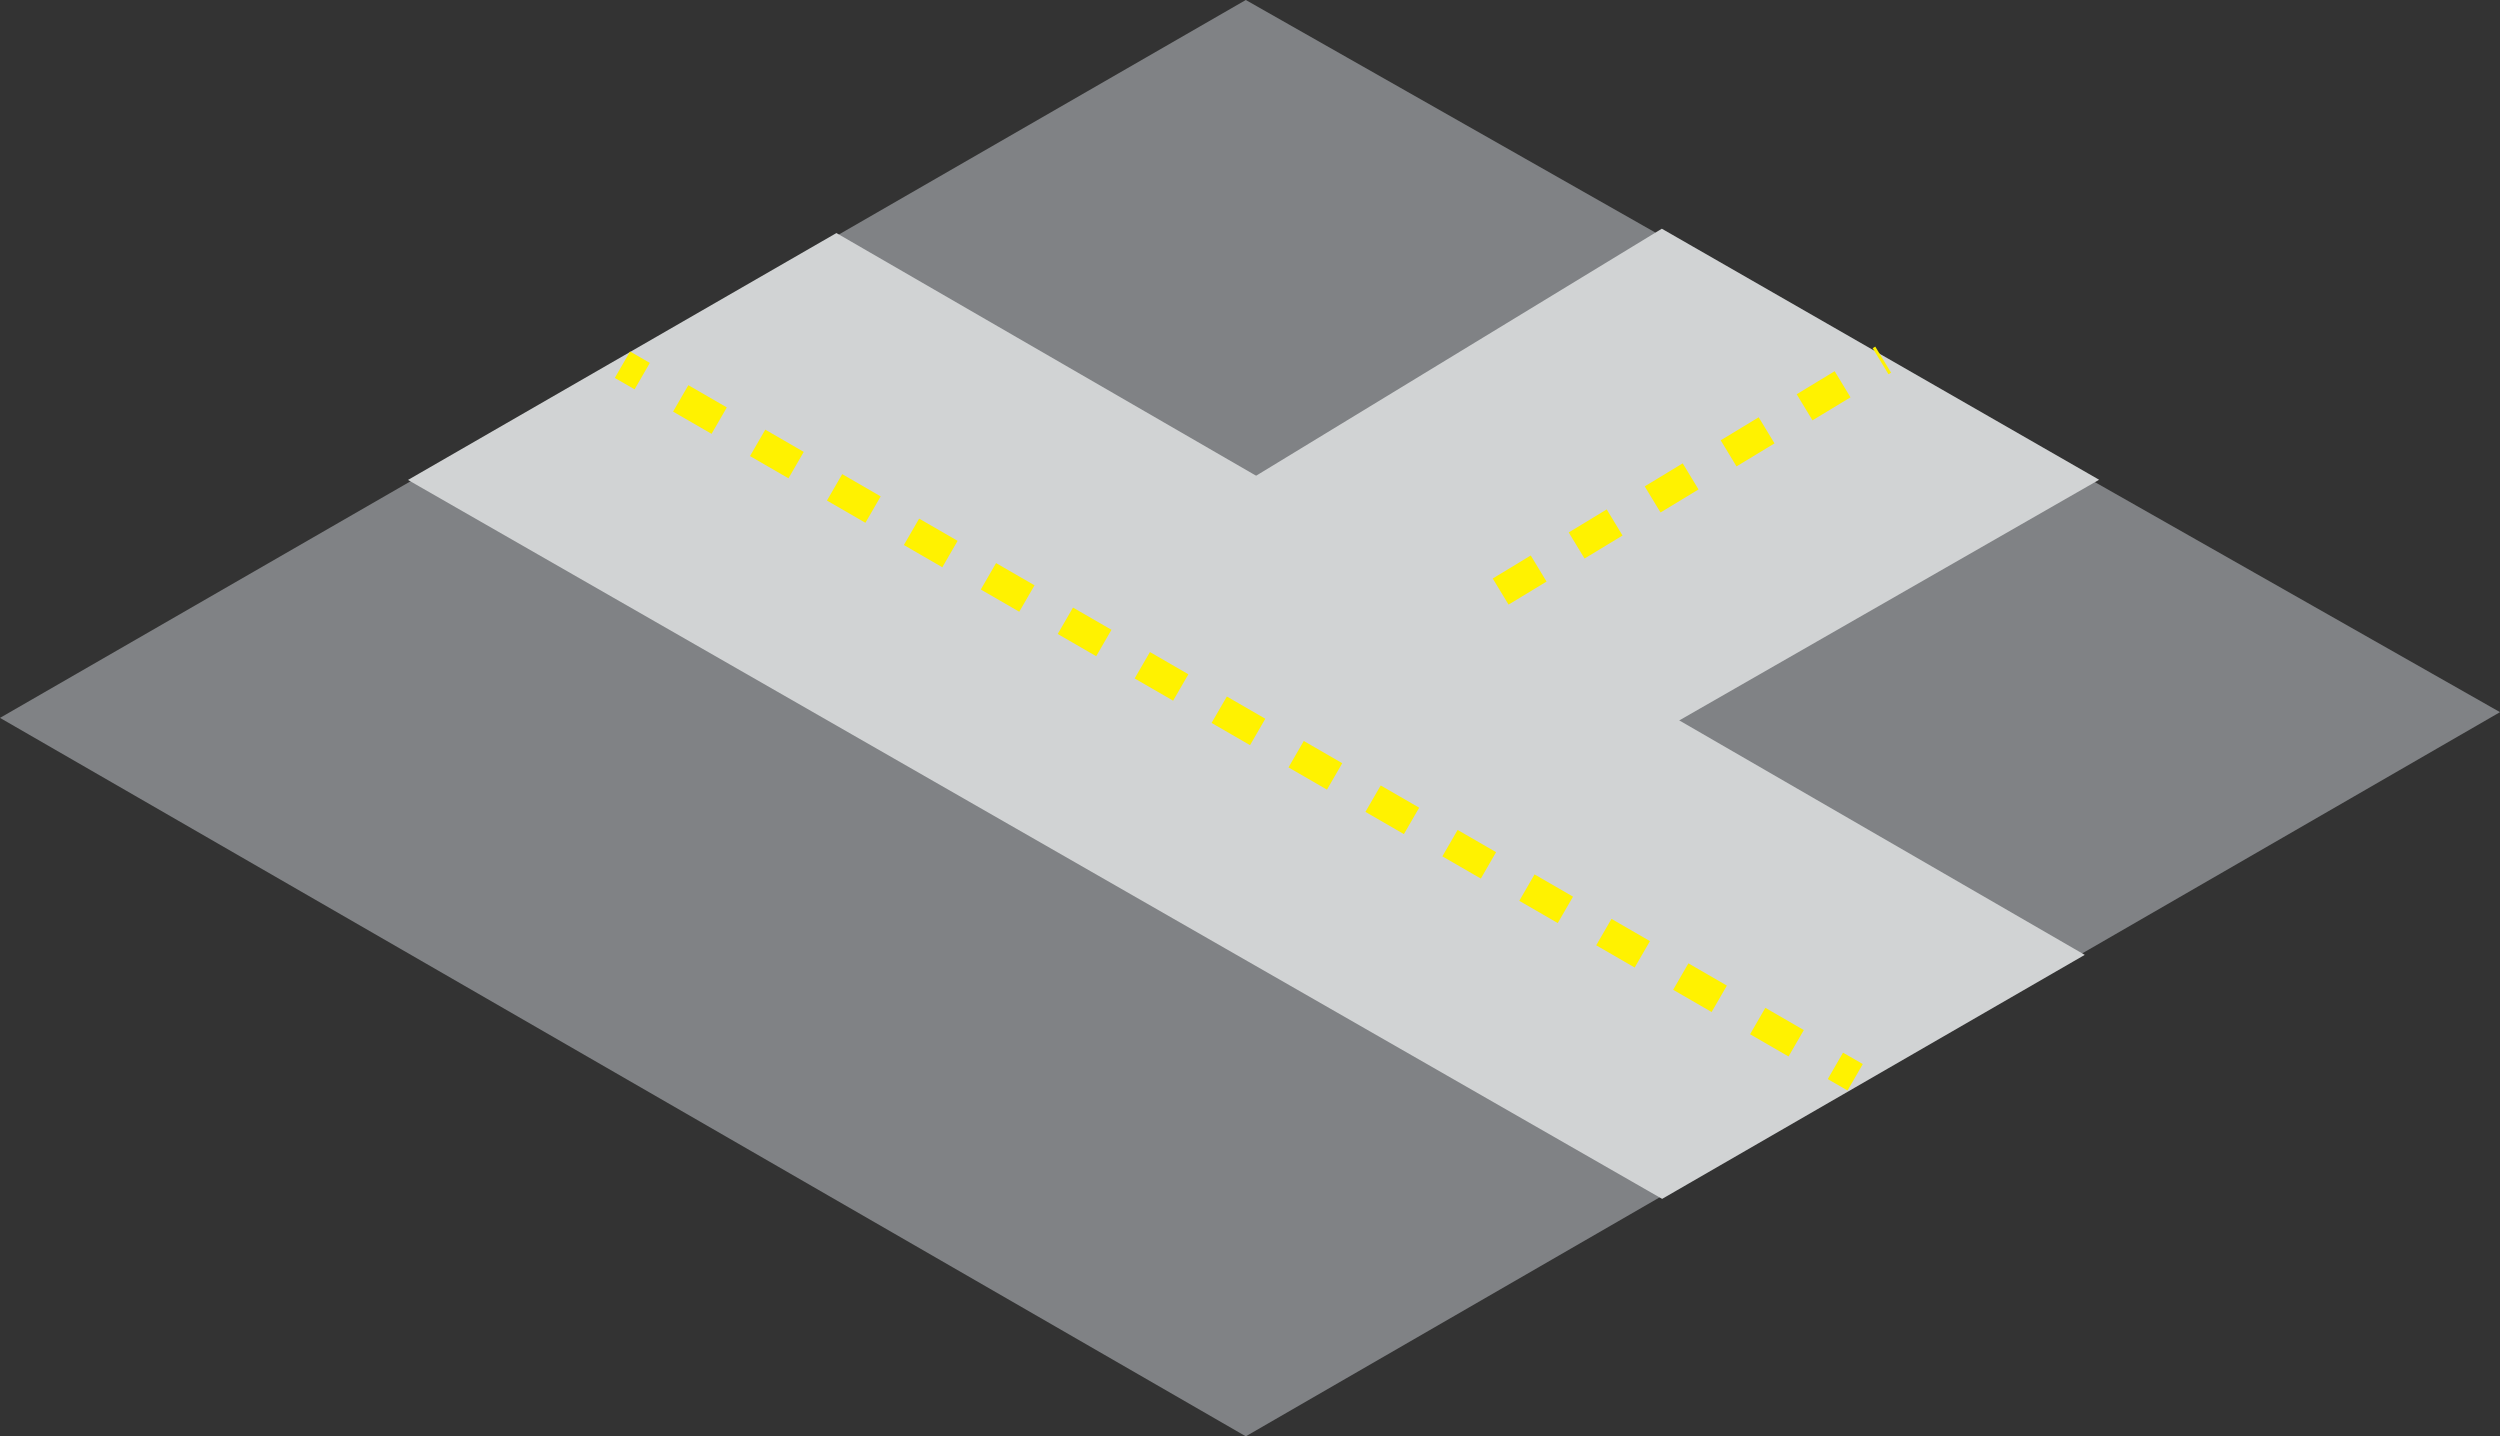 <?xml version="1.0" encoding="utf-8"?>
<!-- Generator: Adobe Illustrator 16.0.4, SVG Export Plug-In . SVG Version: 6.00 Build 0)  -->
<!DOCTYPE svg PUBLIC "-//W3C//DTD SVG 1.1//EN" "http://www.w3.org/Graphics/SVG/1.1/DTD/svg11.dtd">
<svg version="1.1" id="Layer_1" xmlns="http://www.w3.org/2000/svg" xmlns:xlink="http://www.w3.org/1999/xlink" x="0px" y="0px"
	 width="40.964px" height="23.535px" viewBox="0 0 40.964 23.535" enable-background="new 0 0 40.964 23.535" xml:space="preserve">
<rect x="0" y="0" width="40.964" height="23.535" fill="#333333" stroke="none"/>
<polygon fill="#808285" points="20.413,23.535 27.257,19.583 33.988,15.697 40.964,11.669 20.413,0 13.616,3.917 6.79,7.85 
	0,11.763 "/>
<path fill="#808285" stroke="#000000" stroke-miterlimit="10" d="M33.662,15.55"/>
<path fill="#808285" stroke="#000000" stroke-miterlimit="10" d="M13.111,3.576"/>
<polygon fill="#D1D3D4" stroke="#D1D3D4" stroke-width="0.25" stroke-miterlimit="10" points="33.91,15.646 13.705,3.963 
	6.936,7.864 27.235,19.5 "/>
<g>
	<line fill="none" x1="10.199" y1="5.976" x2="30.398" y2="17.652"/>
	<g>
		<line fill="none" stroke="#FFF200" stroke-width="0.5" stroke-miterlimit="10" x1="10.199" y1="5.976" x2="10.523" y2="6.163"/>
		
			<line fill="none" stroke="#FFF200" stroke-width="0.5" stroke-miterlimit="10" stroke-dasharray="0.728,0.728" x1="11.154" y1="6.528" x2="29.757" y2="17.283"/>
		<line fill="none" stroke="#FFF200" stroke-width="0.5" stroke-miterlimit="10" x1="30.074" y1="17.465" x2="30.398" y2="17.652"/>
	</g>
</g>
<polygon fill="#D1D3D4" stroke="#D1D3D4" stroke-width="0.25" stroke-miterlimit="10" points="26.862,12.035 34.144,7.861 
	27.232,3.893 20.187,8.182 "/>
<g>
	<line fill="none" x1="22.949" y1="9.562" x2="43.148" y2="-2.114"/>
	<g>
		<path fill="none" stroke="#FFF200" stroke-width="0.5" stroke-miterlimit="10" d="M43.148-2.114"/>
		
			<line fill="none" stroke="#FFF200" stroke-width="0.5" stroke-miterlimit="10" stroke-dasharray="0.728,0.728" x1="24.589" y1="9.693" x2="30.857" y2="5.893"/>
	</g>
</g>
<path fill="#808285" stroke="#000000" stroke-miterlimit="10" d="M13.327,3.683"/>
</svg>
